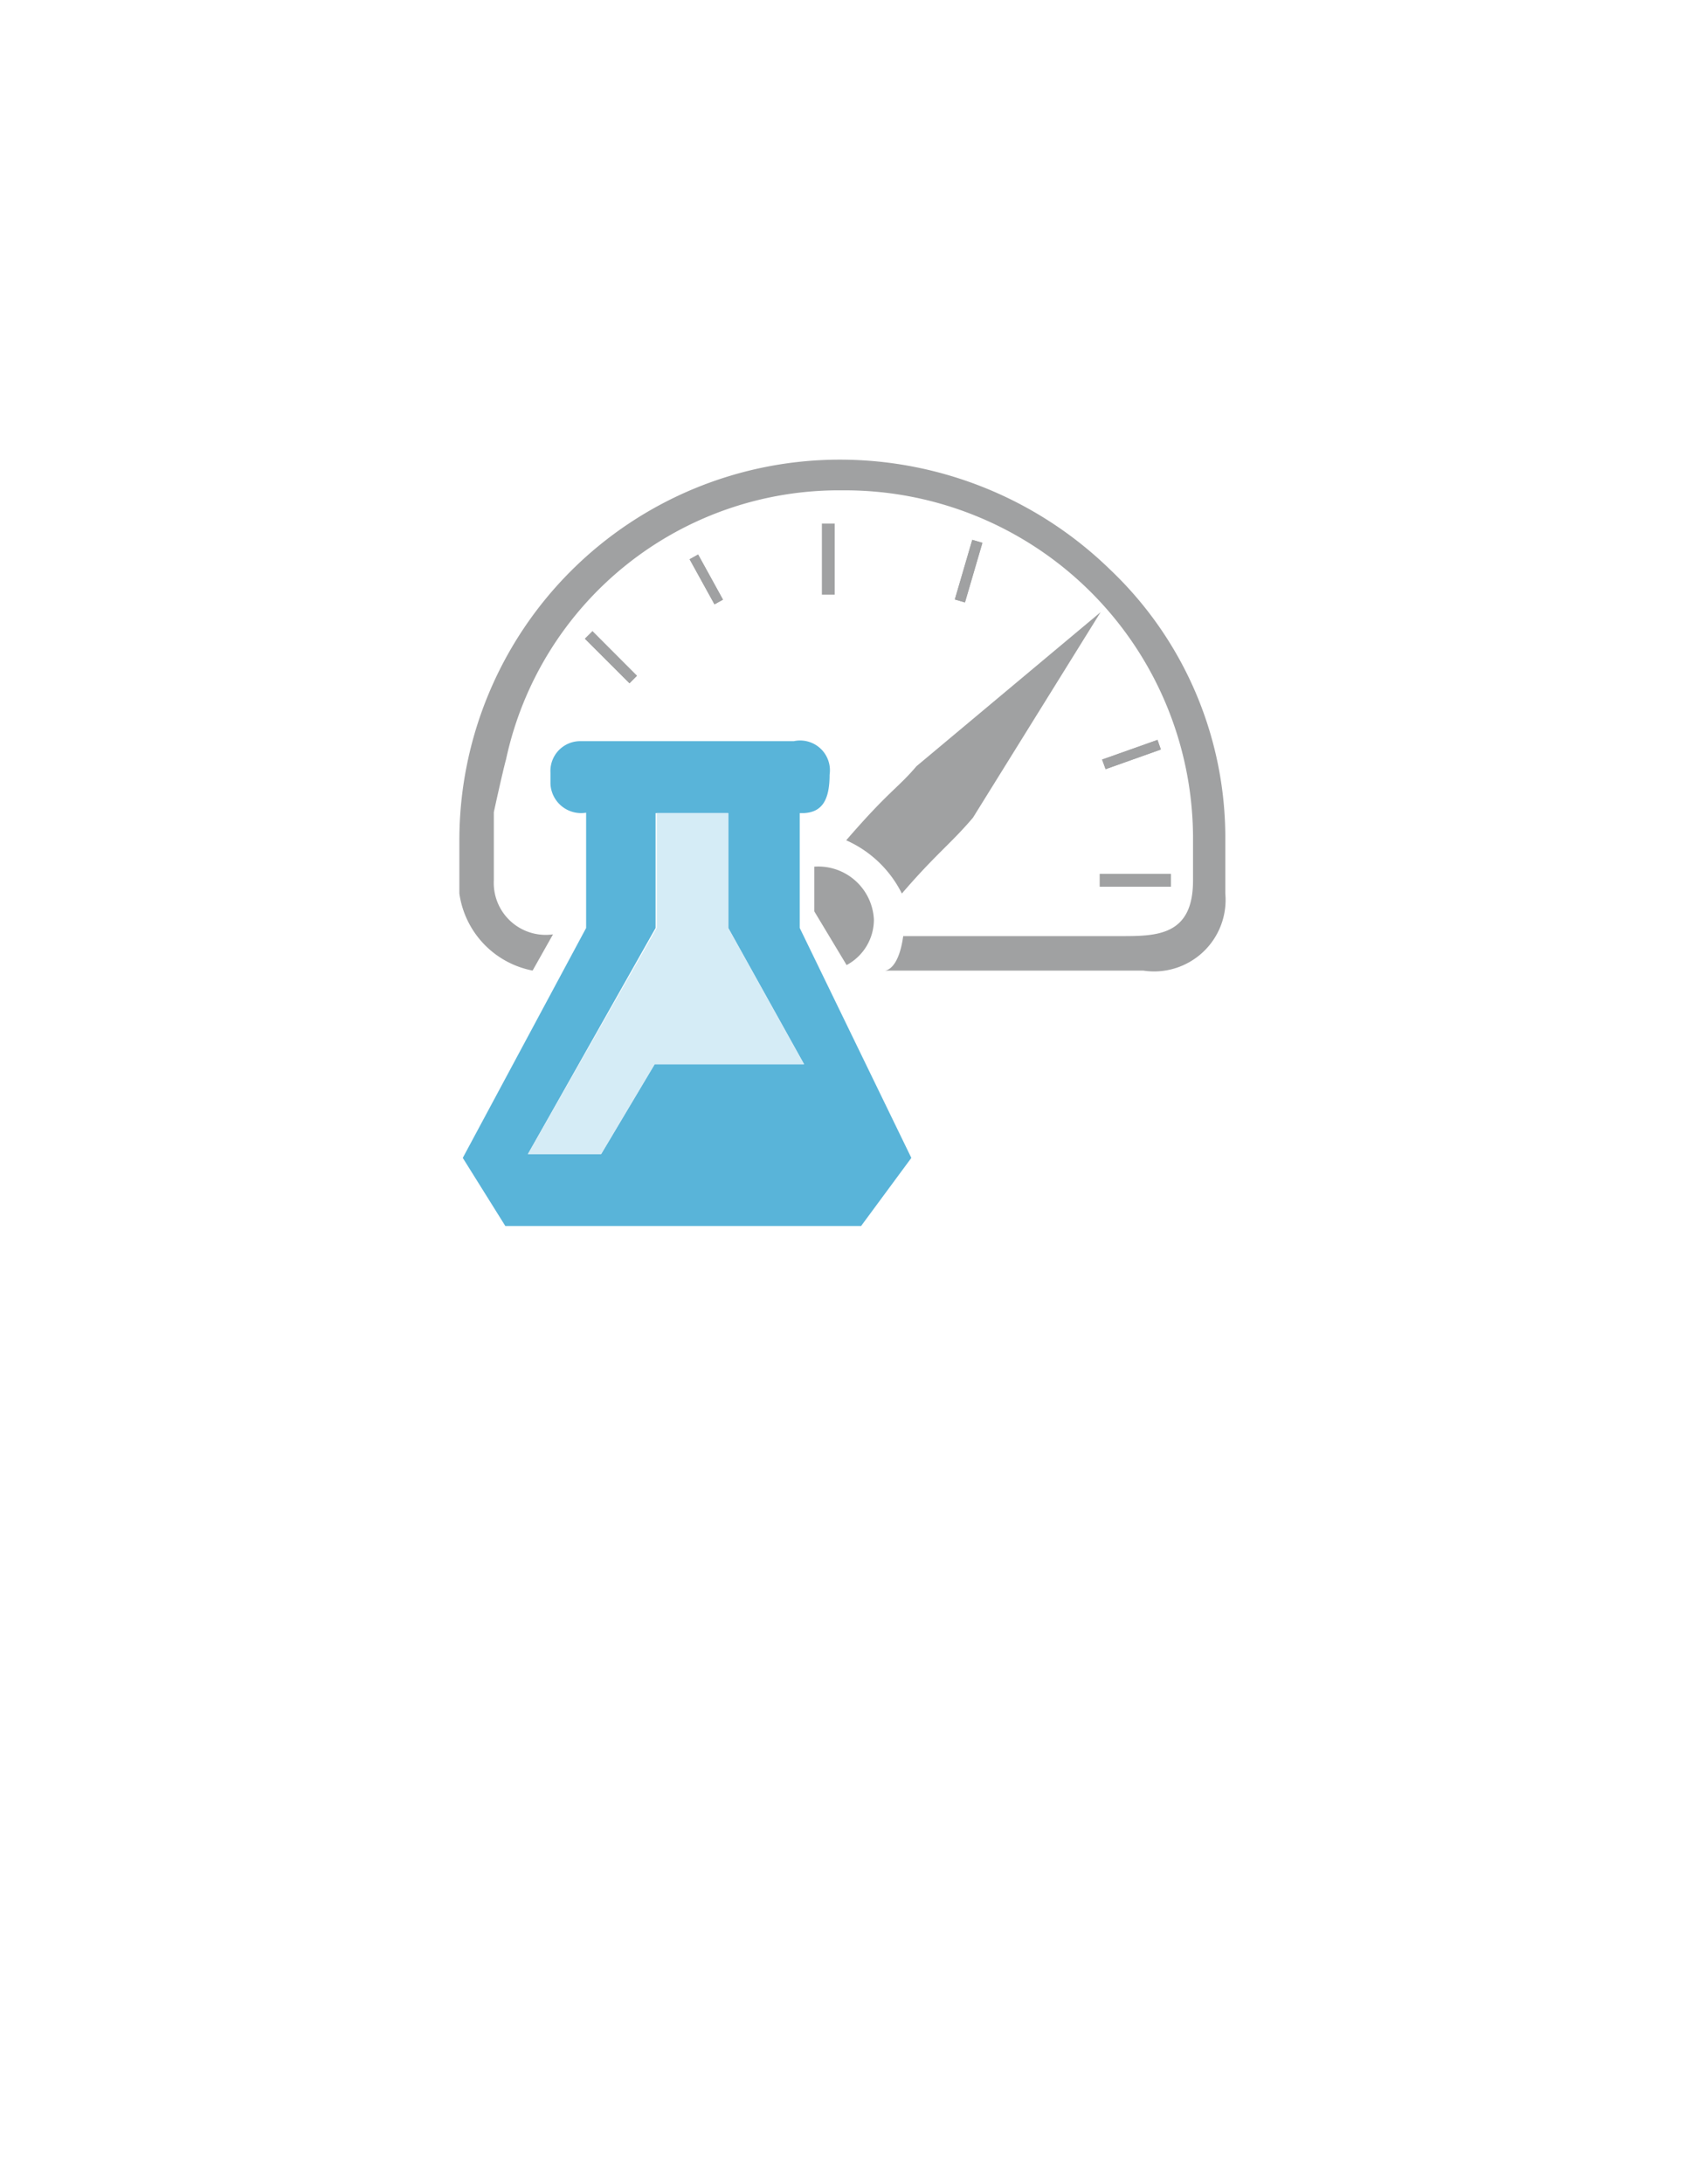 <?xml version="1.0" encoding="UTF-8" standalone="no"?>
<!DOCTYPE svg PUBLIC "-//W3C//DTD SVG 1.1//EN" "http://www.w3.org/Graphics/SVG/1.1/DTD/svg11.dtd">
<!-- Generated by Microsoft Visio, SVG Export Machine Learning Studio Web Service Plan (classic).svg Page-1 -->
<svg xmlns="http://www.w3.org/2000/svg" xmlns:xlink="http://www.w3.org/1999/xlink" xmlns:ev="http://www.w3.org/2001/xml-events"
		width="1.732in" height="2.244in" viewBox="0 0 124.714 161.559" xml:space="preserve" color-interpolation-filters="sRGB"
		class="st4">
	<style type="text/css">
	<![CDATA[
		.st1 {fill:#a0a1a2;stroke:none;stroke-linecap:butt;stroke-width:34}
		.st2 {fill:#59b4d9;stroke:none;stroke-linecap:butt;stroke-width:34}
		.st3 {fill:#d5ecf6;stroke:none;stroke-linecap:butt;stroke-width:34}
		.st4 {fill:none;fill-rule:evenodd;font-size:12px;overflow:visible;stroke-linecap:square;stroke-miterlimit:3}
	]]>
	</style>

	<g>
		<title>Page-1</title>
		<g id="group2155-1" transform="translate(34,-70.866)">
			<title>Machine Learning Studio Web Service Plan (classic)</title>
			<g id="group2156-2">
				<title>Sheet.2156</title>
				<g id="shape2157-3" transform="translate(9.291,-25.102)">
					<title>Sheet.2157</title>
					<path d="M0 143.21 L0.56 142.66 L3.85 145.95 L3.3 146.51 L0 143.21 ZM38.11 160.61 L43.37 160.61 L43.37 161.56
								 L38.11 161.56 L38.11 160.61 ZM38.28 152.15 L42.38 150.7 L42.63 151.41 L38.54 152.86 L38.28 152.15
								 ZM27.38 140.31 L28.67 135.9 L29.42 136.12 L28.13 140.53 L27.38 140.31 ZM7.75 137.33 L8.38 136.98
								 L10.22 140.32 L9.59 140.67 L7.75 137.33 ZM17.54 134.69 L18.49 134.69 L18.49 139.95 L17.54 139.95
								 L17.54 134.69 Z" class="st1"/>
				</g>
				<g id="shape2158-5" transform="translate(9.291,-19.307)">
					<title>Sheet.2158</title>
					<path d="M0 137.42 L0.56 136.86 L3.85 140.16 L3.3 140.71 L0 137.42 ZM38.11 154.82 L43.37 154.82 L43.37 155.76
								 L38.11 155.76 L38.11 154.82 ZM38.28 146.36 L42.38 144.9 L42.63 145.61 L38.54 147.07 L38.28 146.36
								 ZM27.38 134.51 L28.67 130.1 L29.42 130.32 L28.13 134.73 L27.38 134.51 ZM7.75 131.54 L8.38 131.19
								 L10.22 134.53 L9.59 134.87 L7.75 131.54 ZM24.54 146.85 C23.15 148.49 22.52 148.65 19.34 152.33 A8.409
								 8.409 0 0 1 23.46 156.27 C25.95 153.37 27.09 152.58 28.72 150.66 L38.17 135.45 L24.54 146.85 ZM16.98
								 157.59 L19.37 161.56 A3.811 3.811 -180 0 0 21.39 158.19 A4.126 4.126 -180 0 0 16.98 154.28
								 L16.98 157.43 L16.98 157.59 Z" class="st1"/>
				</g>
				<g id="shape2159-7" transform="translate(0,-18.898)">
					<title>Sheet.2159</title>
					<path d="M48.16 131.89 A28.661 28.661 -180 0 0 28.16 123.76 A28.157 28.157 -180 0 0 -0 151.86 L0 155.86 A6.772
								 6.772 -180 0 0 5.42 161.56 L6.93 158.88 A3.843 3.843 0 0 1 2.55 154.88 L2.55 149.84 C2.55
								 149.84 3.18 146.94 3.46 145.91 A25.197 25.197 0 0 1 28.35 126.03 A25.764 25.764 0 0 1 54.3 151.57
								 L54.3 154.91 C54.3 158.98 51.62 159.01 48.98 159.01 L32.85 159.01 C32.5 161.56 31.5 161.56 31.5
								 161.56 L50.61 161.56 A5.291 5.291 -180 0 0 56.69 155.86 L56.69 151.57 A27.339 27.339 -180
								 0 0 48.16 131.89 Z" class="st1"/>
				</g>
				<g id="shape2160-9" transform="translate(0.252,0)">
					<title>Sheet.2160</title>
					<path d="M24.94 139.51 L24.94 131.01 L25.26 131.01 C26.58 130.94 27.15 130.06 27.15 128.17 A2.205 2.205 -180
								 0 0 24.5 125.69 L8.76 125.69 A2.205 2.205 -180 0 0 6.49 128.02 L6.49 128.83 A2.268 2.268
								 -180 0 0 9.13 130.98 L9.13 139.51 L0 156.52 L3.15 161.56 L29.48 161.56 L33.2 156.52 L24.94 139.51
								 ZM14.2 149.59 L10.24 156.24 L4.82 156.24 L14.27 139.51 L14.27 131.01 L19.65 131.01 L19.65 139.51
								 L25.26 149.59 L14.2 149.59 Z" class="st2"/>
				</g>
				<g id="shape2161-11" transform="translate(5.071,-5.323)">
					<title>Sheet.2161</title>
					<path d="M9.39 154.91 L5.42 161.56 L0 161.56 L9.54 144.83 L9.54 136.33 L14.83 136.33 L14.83 144.83 L20.44 154.91
								 L9.39 154.91 Z" class="st3"/>
				</g>
			</g>
		</g>
	</g>
</svg>
